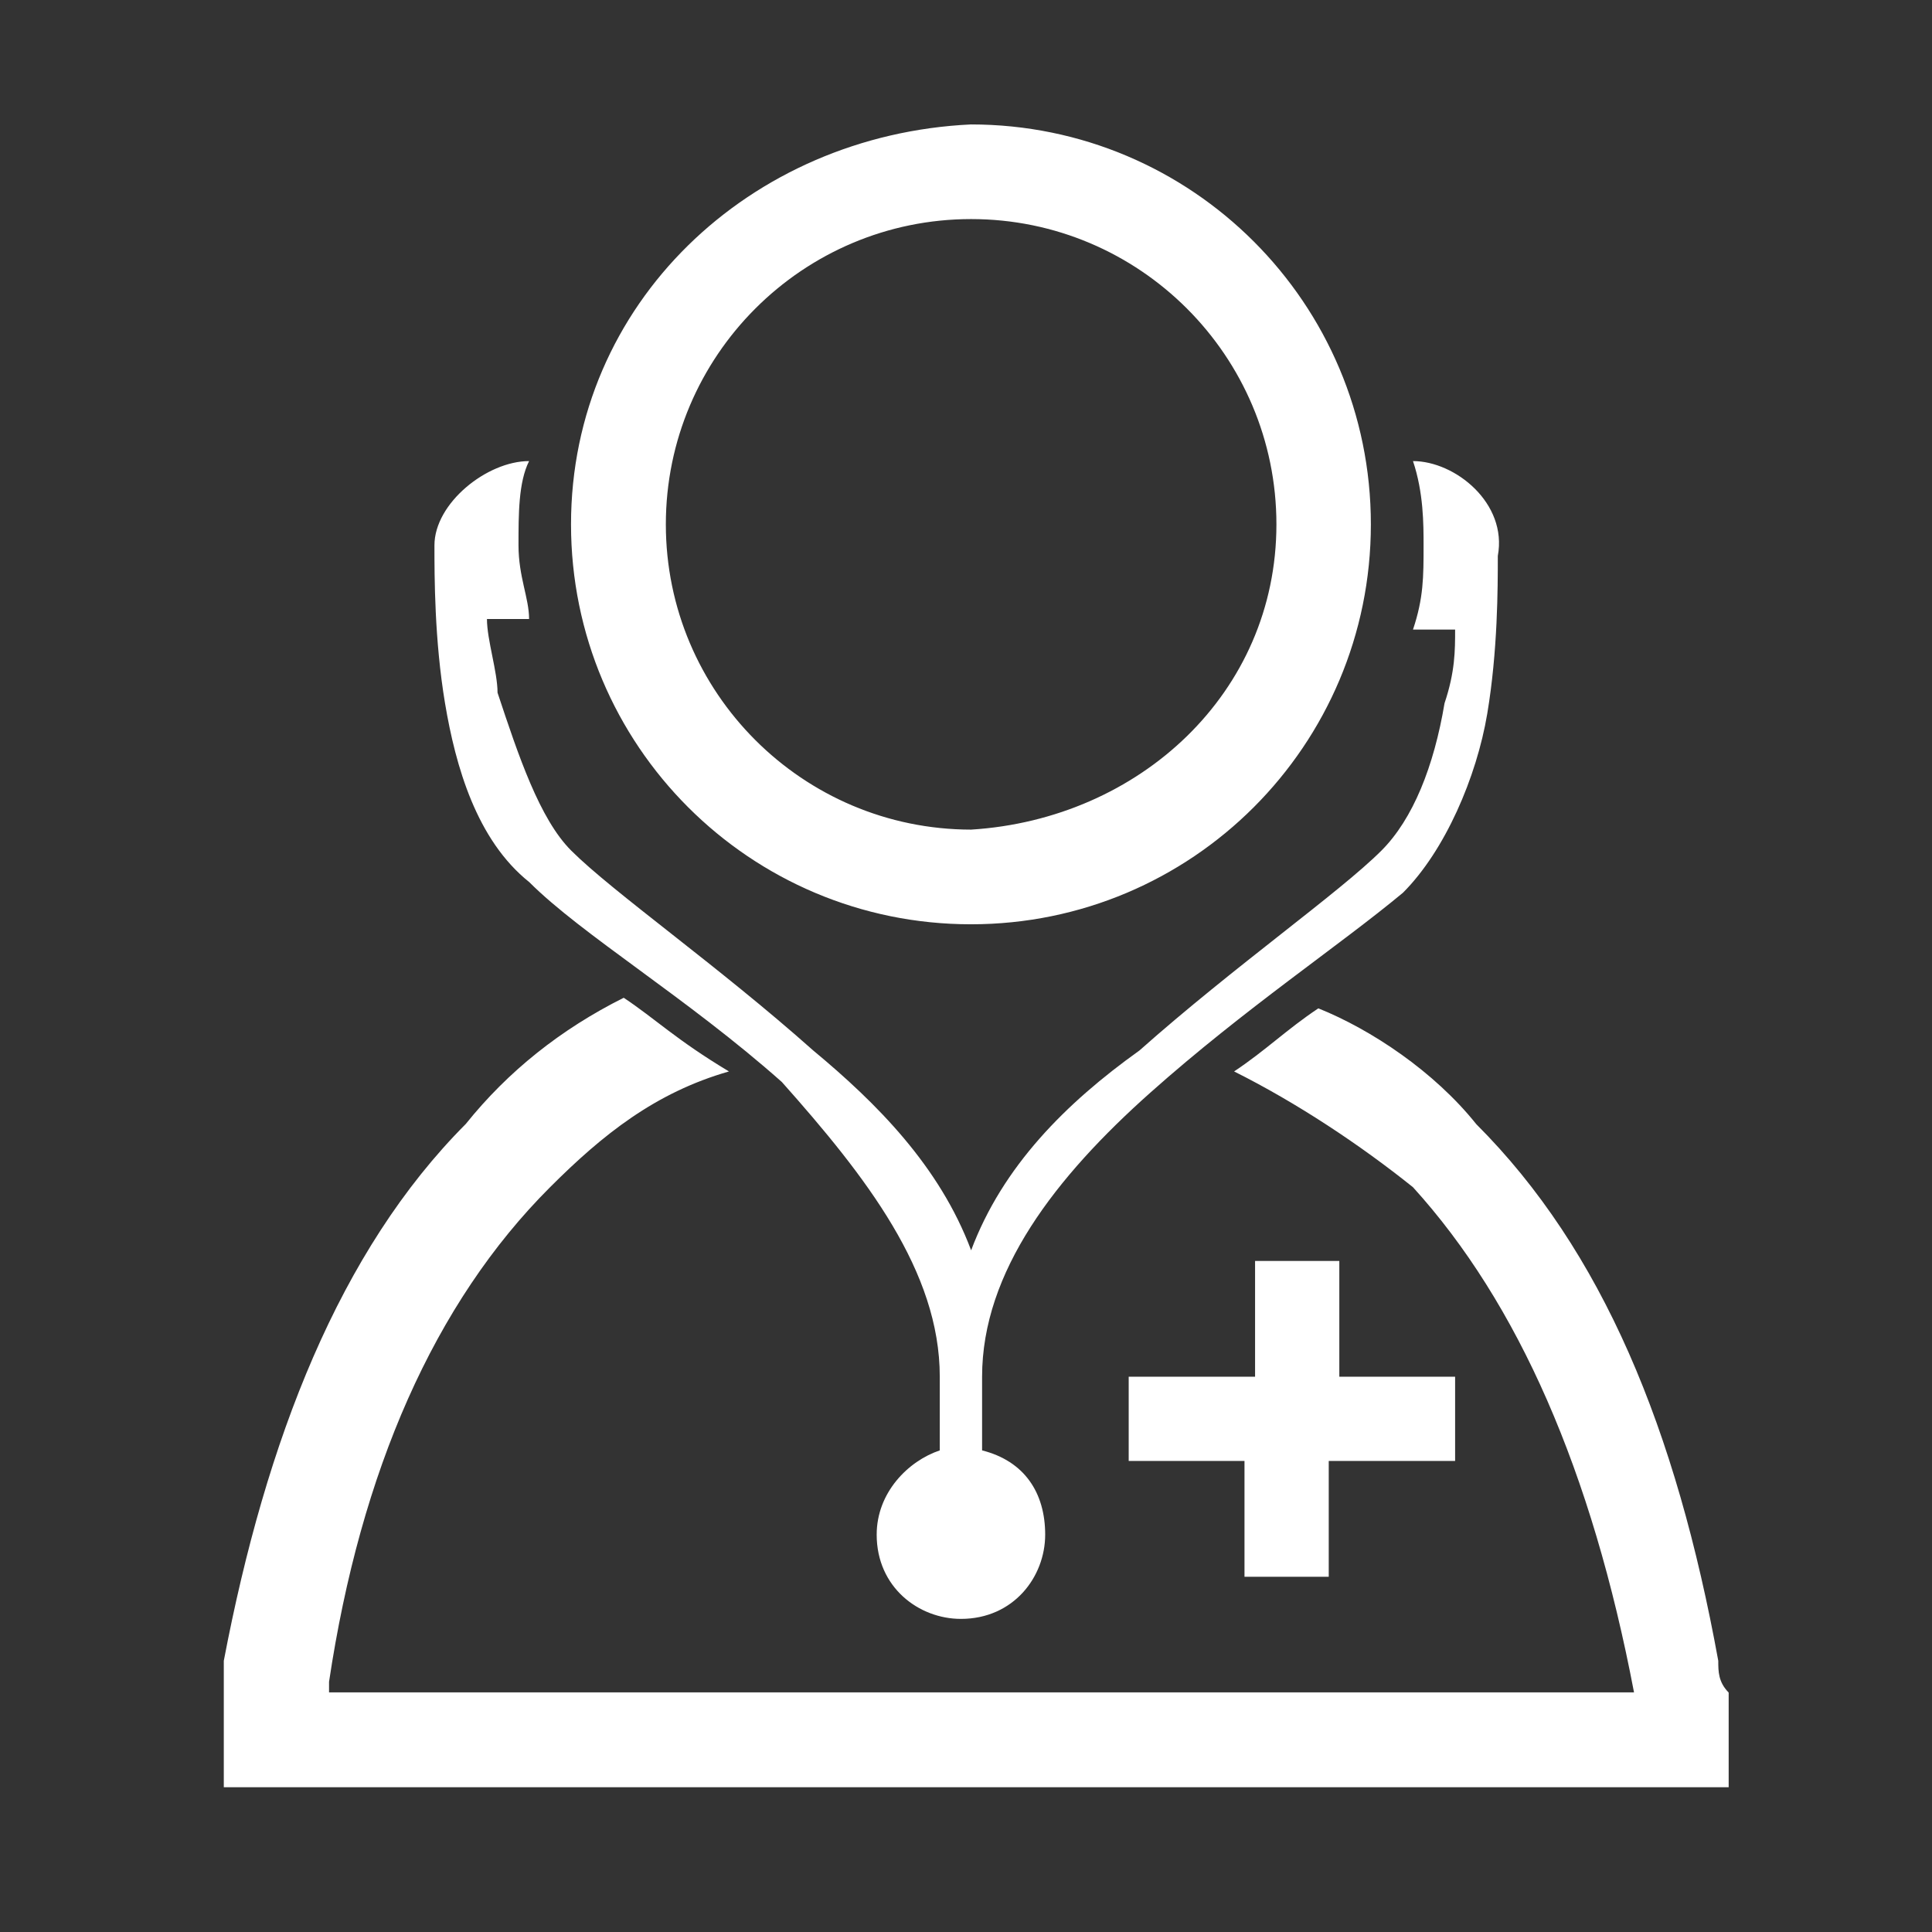 <svg width="61" height="61" viewBox="0 0 61 61" fill="none" xmlns="http://www.w3.org/2000/svg">
<rect x="0" y="0" width="61" height="61" fill="#333333" stroke="none"/>
<g id="&#229;&#176;&#177;&#232;&#175;&#138;&#232;&#174;&#176;&#229;&#189;&#149; (1) 1">
<path id="Vector" d="M18.029 16.556C18.029 23.534 23.678 29.183 30.656 29.183C37.635 29.183 43.283 23.534 43.283 16.556C43.283 9.577 37.635 3.929 30.656 3.929C23.678 4.257 18.029 9.577 18.029 16.556ZM21.023 16.556C21.023 11.241 25.342 6.917 30.662 6.917C35.977 6.917 40.301 11.235 40.301 16.556C40.301 21.87 35.982 25.86 30.662 26.194C25.342 26.189 21.023 21.87 21.023 16.556ZM44.613 14.558C44.947 15.554 44.947 16.55 44.947 17.218C44.947 18.214 44.947 18.882 44.613 19.878H45.943C45.943 20.54 45.943 21.208 45.609 22.204C45.275 24.196 44.613 25.86 43.617 26.856C42.287 28.186 38.965 30.513 35.977 33.167C33.65 34.831 31.658 36.823 30.662 39.477C29.666 36.817 27.674 34.825 25.676 33.167C22.688 30.507 19.365 28.181 18.035 26.856C17.039 25.86 16.371 23.868 15.709 21.87C15.709 21.208 15.375 20.206 15.375 19.544H16.705C16.705 18.882 16.371 18.214 16.371 17.218C16.371 16.222 16.371 15.226 16.705 14.558C15.375 14.558 13.717 15.888 13.717 17.218C13.717 18.214 13.717 20.206 14.051 22.204C14.385 24.196 15.047 26.523 16.711 27.852C18.375 29.517 21.697 31.509 24.686 34.163C27.346 37.151 29.672 40.145 29.672 43.468V45.794C28.676 46.128 27.68 47.124 27.68 48.454C27.68 50.118 29.01 51.114 30.34 51.114C32.004 51.114 33 49.784 33 48.454C33 47.124 32.338 46.128 31.008 45.794V43.468C31.008 40.145 33.334 37.157 36.322 34.497C39.31 31.837 42.305 29.845 44.297 28.186C45.627 26.856 46.623 24.53 46.957 22.538C47.291 20.546 47.291 18.554 47.291 17.552C47.602 15.888 45.943 14.558 44.613 14.558ZM45.943 46.128V43.468H42.287V39.812H39.627V43.468H35.637V46.128H39.293V49.784H41.953V46.128H45.943ZM54.252 52.438C52.922 45.126 50.596 39.477 46.611 35.493C45.281 33.829 43.289 32.505 41.625 31.837C40.629 32.499 39.961 33.167 38.965 33.829C40.957 34.825 42.955 36.155 44.613 37.485C47.935 41.142 50.262 46.456 51.592 53.435H10.389V53.101C11.385 46.456 13.711 41.136 17.367 37.485C19.031 35.821 20.689 34.497 23.016 33.829C21.352 32.833 20.689 32.165 19.693 31.503C17.701 32.499 16.037 33.829 14.707 35.487C10.723 39.483 8.396 45.46 7.066 52.438V56.429H54.58V53.44C54.252 53.106 54.252 52.773 54.252 52.438Z" fill="white"/>
</g>
</svg>
